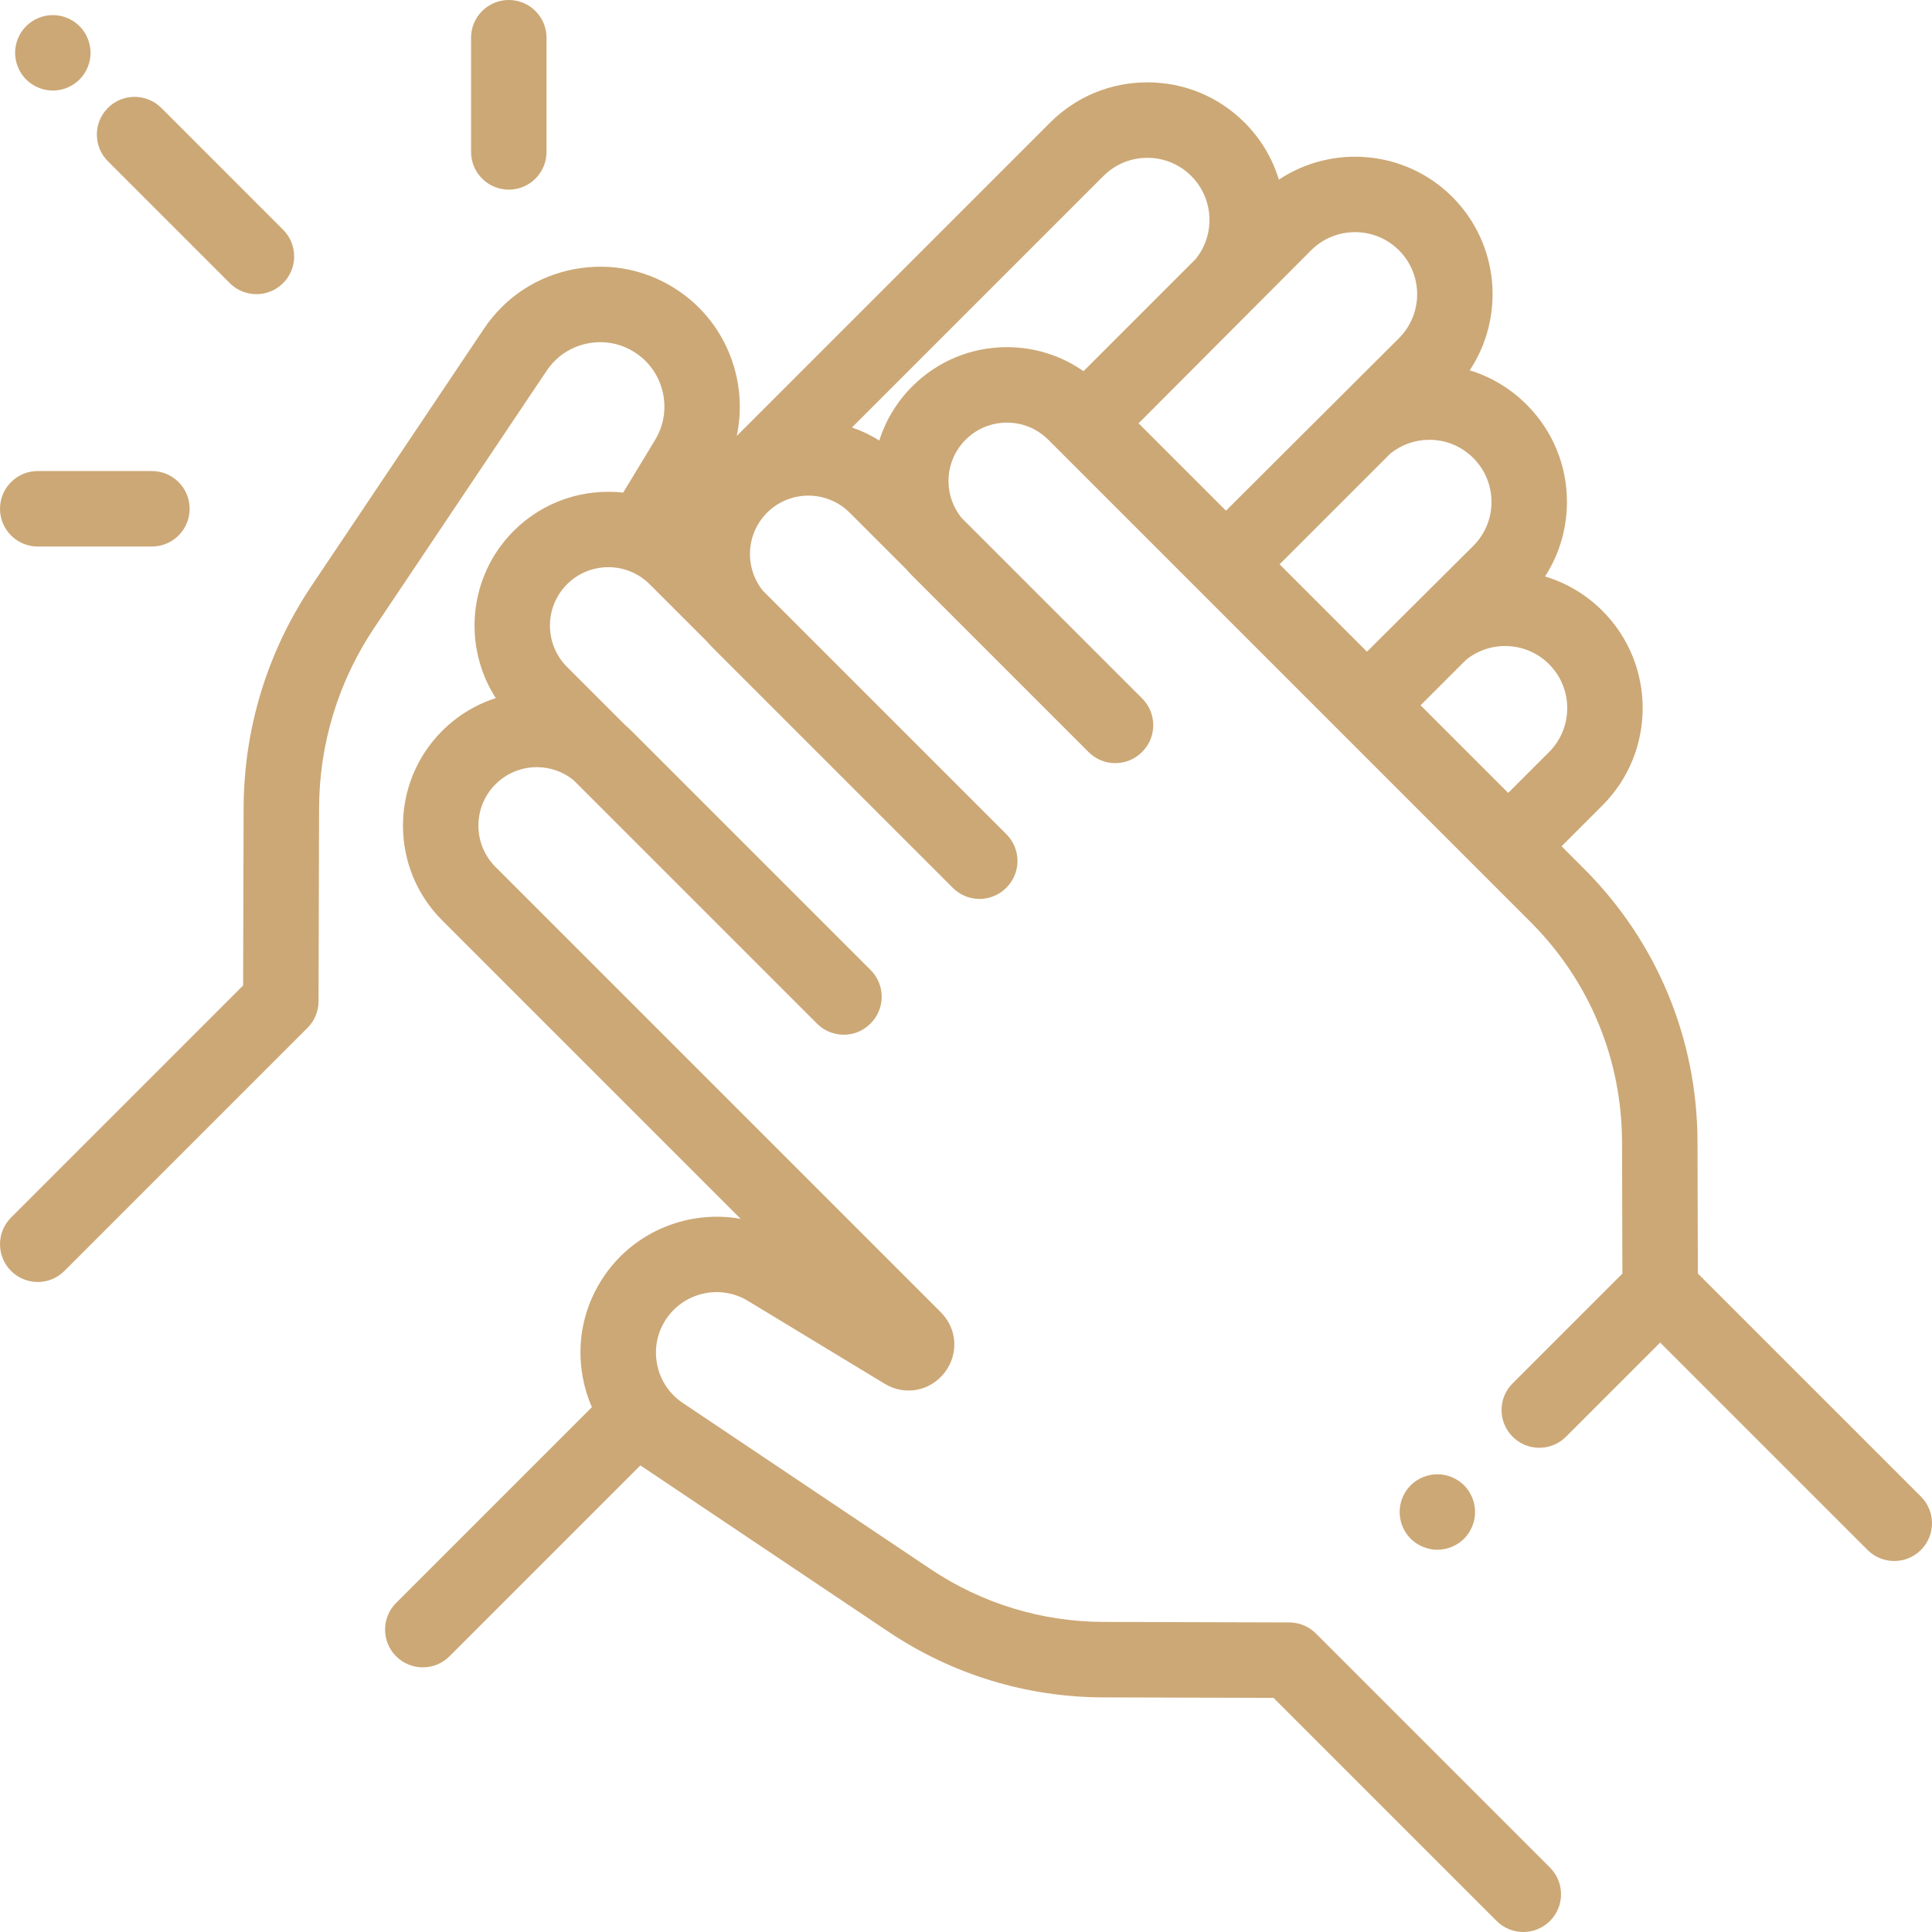<?xml version="1.0" encoding="iso-8859-1"?>
<!-- Generator: Adobe Illustrator 19.0.0, SVG Export Plug-In . SVG Version: 6.00 Build 0)  -->
<svg xmlns="http://www.w3.org/2000/svg" xmlns:xlink="http://www.w3.org/1999/xlink" version="1.1" id="Capa_1" x="0px" y="0px" viewBox="0 0 512.003 512.003" style="enable-background:new 0 0 512.003 512.003;" xml:space="preserve" width="512px" height="512px">
<g>
	<g>
		<path d="M509.073,396.616l-59.119-59.118l-0.097-34.932c-0.076-27.333-10.762-53.03-30.089-72.357l-5.934-5.934l10.827-10.827    c14.218-14.219,14.218-37.354,0-51.572c-4.394-4.394-9.641-7.426-15.213-9.104c3.777-5.836,5.81-12.637,5.81-19.754    c0-9.741-3.793-18.898-10.681-25.786c-4.285-4.285-9.45-7.371-15.086-9.092c9.398-14.156,7.865-33.479-4.603-45.947    c-12.475-12.474-31.811-14.001-45.97-4.587c-1.685-5.53-4.704-10.737-9.069-15.102c-6.888-6.887-16.045-10.681-25.786-10.681    c-9.741,0-18.899,3.793-25.787,10.681l-83.033,83.033c3.026-14.183-2.489-29.416-14.959-38.148    c-8.223-5.757-18.187-7.914-28.051-6.071c-9.867,1.843-18.38,7.449-23.972,15.786l-45.692,68.139    c-11.724,17.483-17.951,37.85-18.01,58.899l-0.131,47.03L2.931,322.67c-3.905,3.905-3.905,10.237,0,14.143    c1.953,1.952,4.512,2.929,7.071,2.929s5.119-0.977,7.071-2.929l64.415-64.415c1.869-1.869,2.922-4.401,2.929-7.043l0.143-51.156    c0.048-17.088,5.104-33.623,14.622-47.816l45.692-68.139c2.573-3.837,6.491-6.417,11.031-7.265    c4.54-0.847,9.125,0.145,12.909,2.794c7.332,5.134,9.441,15.151,4.801,22.805l-8.467,13.967    c-10.346-1.141-21.1,2.238-29.016,10.154c-12.015,12.016-13.59,30.571-4.739,44.31c-5.305,1.701-10.169,4.644-14.222,8.697    c-13.837,13.837-13.837,36.353,0,50.19l79.109,79.109c-13.455-2.394-27.673,3.009-35.923,14.792    c-5.603,8.001-7.7,17.694-5.907,27.296c0.51,2.728,1.325,5.345,2.403,7.825l-51.878,51.878c-3.905,3.905-3.905,10.237,0,14.143    c1.953,1.952,4.512,2.929,7.071,2.929c2.559,0,5.119-0.977,7.071-2.929l50.593-50.593c0.034,0.023,0.066,0.048,0.1,0.071    l65.623,44.005c16.898,11.331,36.584,17.351,56.929,17.407l45.141,0.126l59.119,59.119c1.953,1.952,4.512,2.929,7.071,2.929    s5.119-0.977,7.071-2.929c3.905-3.905,3.905-10.237,0-14.143l-62.036-62.036c-1.869-1.868-4.401-2.921-7.043-2.929l-49.267-0.138    c-16.384-0.045-32.237-4.893-45.846-14.019l-65.623-44.005c-3.611-2.422-6.04-6.109-6.838-10.384    c-0.798-4.275,0.136-8.591,2.63-12.153c4.833-6.902,14.263-8.89,21.469-4.519l36.231,21.964c5.332,3.23,11.994,2.017,15.84-2.89    c3.847-4.905,3.439-11.665-0.968-16.071l-118.001-118c-6.04-6.039-6.04-15.866,0-21.905c2.925-2.926,6.815-4.537,10.953-4.537    c3.585,0,6.982,1.214,9.729,3.441l64.533,64.533c1.953,1.952,4.512,2.929,7.071,2.929s5.119-0.977,7.071-2.929    c0.011-0.011,0.019-0.023,0.03-0.033c0.011-0.01,0.023-0.019,0.033-0.03c3.905-3.905,3.905-10.237,0-14.143l-63.374-63.374    c-0.57-0.57-1.162-1.11-1.763-1.636l-15.323-15.323c-6.04-6.039-6.04-15.866,0-21.905c6.039-6.04,15.866-6.04,21.905,0    l15.327,15.327c0.523,0.598,1.061,1.188,1.631,1.759l63.374,63.374c1.953,1.953,4.512,2.929,7.071,2.929s5.119-0.976,7.071-2.929    c0.012-0.012,0.021-0.024,0.033-0.036c0.01-0.01,0.021-0.018,0.031-0.028c3.905-3.905,3.905-10.237,0-14.143l-64.539-64.539    c-4.909-6.077-4.543-15.031,1.101-20.676c6.04-6.039,15.868-6.039,21.906,0l14.935,14.936c0.528,0.604,1.071,1.198,1.643,1.771    l46.731,46.731c3.905,3.905,10.237,3.905,14.143,0c0.011-0.011,0.019-0.023,0.03-0.033c0.011-0.011,0.023-0.019,0.033-0.03    c3.905-3.905,3.905-10.237,0-14.143l-47.892-47.892c-2.226-2.747-3.44-6.143-3.44-9.729c0-4.137,1.611-8.027,4.537-10.953    c2.925-2.926,6.815-4.537,10.953-4.537c4.137,0,8.027,1.611,10.952,4.537L405.623,244.35c15.564,15.564,24.17,36.258,24.231,58.27    l0.097,34.898l-29.088,29.088c-3.905,3.905-3.905,10.237,0,14.143c1.953,1.952,4.512,2.929,7.071,2.929s5.119-0.977,7.071-2.929    l24.957-24.957l54.965,54.965c1.953,1.952,4.512,2.929,7.071,2.929s5.119-0.977,7.071-2.929    C512.978,406.854,512.978,400.521,509.073,396.616z M266.859,92c-9.48,0-18.392,3.691-25.095,10.395    c-4.084,4.083-7.042,8.989-8.736,14.341c-2.303-1.438-4.732-2.593-7.243-3.453l66.635-66.635c3.11-3.11,7.245-4.823,11.644-4.823    c4.398,0,8.534,1.713,11.644,4.823c6.006,6.005,6.392,15.531,1.163,21.992l-29.73,29.729C281.233,94.235,274.219,92,266.859,92z     M301.741,112.184l45.716-45.848c6.422-6.421,16.869-6.421,23.289,0c6.42,6.42,6.42,16.867,0,23.287l-45.849,45.717    L301.741,112.184z M349.91,160.352c-0.001,0-0.001-0.001-0.002-0.001l-10.802-10.802l29.328-29.328    c2.923-2.374,6.539-3.668,10.357-3.668c4.398,0,8.534,1.713,11.644,4.823c3.11,3.109,4.823,7.244,4.823,11.643    c0,4.398-1.713,8.534-4.823,11.644l-28.173,28.041L349.91,160.352z M399.691,210.133l-23.221-23.221l12.055-12.055    c6.46-5.229,15.988-4.844,21.993,1.162c6.421,6.42,6.421,16.867,0,23.287L399.691,210.133z" fill="#cca876"/>
	</g>
</g>
<g>
	<g>
		<path d="M75.028,60.884L42.74,28.595c-3.905-3.905-10.237-3.905-14.143,0c-3.906,3.905-3.905,10.237,0,14.143l32.289,32.289    c1.953,1.953,4.512,2.929,7.071,2.929s5.119-0.976,7.071-2.929C78.933,71.122,78.933,64.79,75.028,60.884z" fill="#cca876"/>
	</g>
</g>
<g>
	<g>
		<path d="M21.072,6.93C19.212,5.07,16.632,4,14.002,4s-5.21,1.07-7.07,2.93s-2.93,4.44-2.93,7.07s1.07,5.21,2.93,7.07    s4.44,2.93,7.07,2.93s5.21-1.07,7.07-2.93s2.93-4.44,2.93-7.07S22.932,8.79,21.072,6.93z" fill="#cca876"/>
	</g>
</g>
<g>
	<g>
		<path d="M134.836,0c-5.523,0-10,4.477-10,10v30.254c0,5.523,4.477,10,10,10c5.523,0,10-4.477,10-10V10    C144.836,4.477,140.359,0,134.836,0z" fill="#cca876"/>
	</g>
</g>
<g>
	<g>
		<path d="M40.256,124.833H10.002c-5.523,0-10,4.477-10,10c0,5.523,4.477,10,10,10h30.254c5.523,0,10-4.477,10-10    C50.256,129.31,45.779,124.833,40.256,124.833z" fill="#cca876"/>
	</g>
</g>
<g>
	<g>
		<path d="M387.992,393.63c-1.86-1.86-4.44-2.93-7.07-2.93c-2.64,0-5.21,1.07-7.08,2.93c-1.86,1.86-2.92,4.439-2.92,7.07    c0,2.63,1.06,5.21,2.92,7.069c1.87,1.86,4.44,2.931,7.08,2.931c2.63,0,5.21-1.07,7.07-2.931c1.86-1.859,2.92-4.439,2.92-7.069    C390.912,398.059,389.852,395.49,387.992,393.63z" fill="#cca876"/>
	</g>
</g>
<g>
</g>
<g>
</g>
<g>
</g>
<g>
</g>
<g>
</g>
<g>
</g>
<g>
</g>
<g>
</g>
<g>
</g>
<g>
</g>
<g>
</g>
<g>
</g>
<g>
</g>
<g>
</g>
<g>
</g>
</svg>
